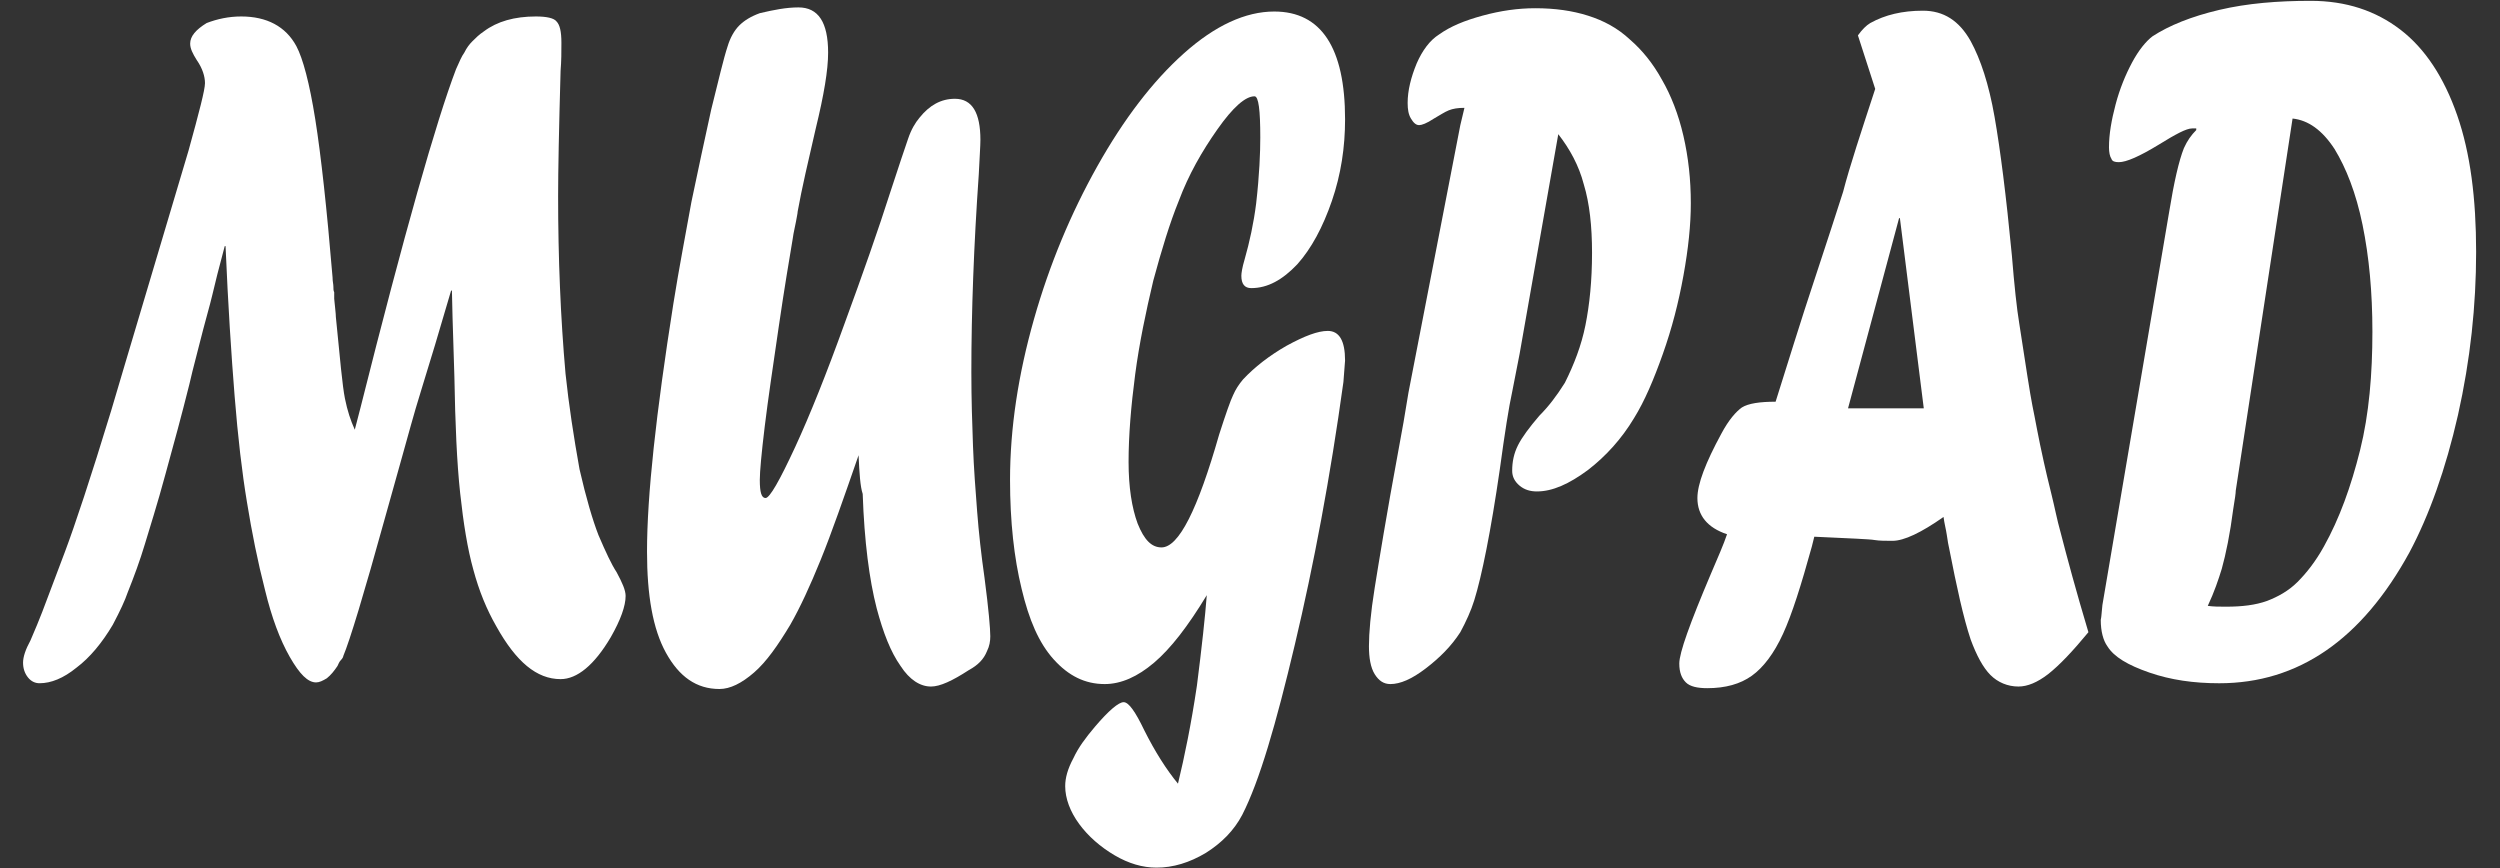 <?xml version="1.0" encoding="utf-8"?>
<!-- Generator: Adobe Illustrator 19.0.0, SVG Export Plug-In . SVG Version: 6.00 Build 0)  -->
<svg version="1.1" id="Layer_1" xmlns="http://www.w3.org/2000/svg" xmlns:xlink="http://www.w3.org/1999/xlink" x="0px" y="0px"
	 viewBox="0 0 303.7 105.5" style="enable-background:new 0 0 303.7 105.5;" xml:space="preserve">
<rect x="0" y="0" width="303.7" height="105.5" fill="#333333" stroke="none"/>
<style type="text/css">
	.st0{fill:#FFFFFF;}
</style>
<g id="XMLID_2_">
	<path id="XMLID_3_" class="st0" d="M43.1,52.2l0.7-2.7C49.1,28.4,53,14.7,55.4,8.4c0.4-0.9,0.7-1.6,1-2C56.7,5.8,57,5.4,57.4,5
		c0.4-0.4,0.8-0.8,1.4-1.2C60.4,2.6,62.5,2,65.1,2c1.3,0,2.2,0.2,2.5,0.6C68,3,68.2,3.8,68.2,5.2c0,1.1,0,2.2-0.1,3.4
		c-0.2,7.1-0.3,12.2-0.3,15.2c0,7.6,0.3,14.8,0.9,21.6c0.4,3.8,1,7.7,1.7,11.6c0.8,3.5,1.6,6.2,2.3,8c0.9,2.1,1.6,3.6,2.2,4.5
		c0.7,1.3,1.1,2.2,1.1,2.9c0,1.2-0.6,2.9-1.8,5c-2,3.4-4.1,5.1-6.1,5.1c-2.9,0-5.4-2.1-7.8-6.4c-1.2-2.1-2.1-4.3-2.8-6.9
		c-0.7-2.5-1.2-5.6-1.6-9.3s-0.6-8.4-0.7-14.1c-0.2-6.2-0.3-9.7-0.3-10.5h-0.1c-1.4,4.8-2.6,8.8-3.6,12c-1,3.2-1.7,5.9-2.3,8
		c-0.6,2.1-1.3,4.6-2.1,7.5c-2.6,9.4-4.3,15-5.1,16.9c0,0.1-0.1,0.3-0.3,0.5s-0.3,0.5-0.4,0.7c-0.4,0.6-0.8,1.1-1.3,1.5
		c-0.5,0.3-0.9,0.5-1.3,0.5c-1,0-2-1-3.2-3.1c-1.2-2.1-2.2-4.8-3-8.1c-0.9-3.5-1.6-7-2.2-10.7c-0.6-3.6-1.1-7.9-1.5-12.9
		s-0.8-11.1-1.1-18.2h-0.1c-0.7,2.6-1.2,4.6-1.5,5.9c-0.3,1.3-0.9,3.3-1.6,6.1c-0.7,2.7-1.1,4.3-1.2,4.8c-0.9,3.6-1.9,7.3-2.9,10.9
		c-1,3.7-1.9,6.5-2.5,8.5c-0.6,2-1.3,3.9-2.1,5.9c-0.3,0.9-0.9,2.2-1.8,3.9c-1.3,2.2-2.8,4-4.4,5.2c-1.6,1.3-3.1,1.9-4.5,1.9
		c-0.5,0-1-0.2-1.4-0.7s-0.6-1.1-0.6-1.8c0-0.7,0.3-1.6,0.9-2.7c0.3-0.7,1.1-2.5,2.2-5.5l2-5.3c1.2-3.2,3.1-8.9,5.6-17.1l1.6-5.4
		c3.8-12.8,6.4-21.5,7.8-26.2c1.3-4.7,2-7.4,2-8.2c0-0.8-0.3-1.8-1-2.8c-0.5-0.8-0.8-1.4-0.8-2c0-0.9,0.7-1.7,2-2.5
		C26.4,2.3,27.8,2,29.3,2c3.1,0,5.4,1.2,6.7,3.6c0.8,1.5,1.6,4.5,2.3,8.9c0.7,4.4,1.4,10.8,2.1,19.2c0,0.5,0.1,0.8,0.1,1.1
		c0,0.3,0,0.5,0.1,0.7c0,0.2,0,0.5,0,0.8c0.1,1.1,0.2,1.8,0.2,2.2c0.5,5.1,0.8,8.4,1.1,9.9S42.6,51.1,43.1,52.2z"/>
	<path id="XMLID_5_" class="st0" d="M104.3,55.3L104.3,55.3L104.3,55.3c-1.8,5.2-3.3,9.5-4.6,12.7c-1.3,3.2-2.5,5.8-3.7,7.9
		c-1.5,2.5-2.9,4.5-4.4,5.8c-1.5,1.3-2.9,2-4.2,2c-2.8,0-4.9-1.5-6.5-4.4s-2.3-7-2.3-12.3c0-6.8,1.1-16.8,3.2-30.1
		c0.7-4.4,1.5-8.5,2.2-12.4c0.8-3.8,1.6-7.6,2.4-11.2c0.9-3.6,1.5-6.2,2-7.7c0.3-1,0.8-1.9,1.4-2.5c0.6-0.6,1.4-1.1,2.5-1.5
		C94,1.2,95.5,0.9,97,0.9c2.4,0,3.6,1.8,3.6,5.5c0,2.1-0.5,5.1-1.5,9.2c-0.9,3.9-1.7,7.3-2.2,10.1c0,0.2-0.1,0.6-0.2,1.2
		c-0.1,0.6-0.3,1.3-0.4,2.1c-0.4,2.4-1,5.9-1.7,10.7c-0.7,4.8-1.3,8.8-1.7,12.1c-0.4,3.3-0.6,5.5-0.6,6.5c0,1.5,0.2,2.2,0.7,2.2
		c0.5,0,1.7-2.1,3.6-6.2c1.8-3.9,3.8-8.9,6-15c2.2-6,4.1-11.4,5.6-16.1c1-3.1,1.7-5.1,2.1-6.3s0.9-2,1.4-2.6
		c1.2-1.5,2.6-2.3,4.3-2.3c2.1,0,3.1,1.7,3.1,5c0,0.7-0.1,2.1-0.2,4.2c-0.6,8.6-0.9,16.6-0.9,24c0,3.3,0.1,6.3,0.2,9
		c0.1,2.7,0.3,5.3,0.5,7.9c0.2,2.6,0.5,5.3,0.9,8.1c0.5,3.8,0.7,6.2,0.7,7.1c0,0.6-0.1,1.2-0.4,1.8c-0.4,1-1.1,1.7-2.2,2.3
		c-2,1.3-3.5,2-4.6,2c-1.3,0-2.6-0.8-3.7-2.5c-1.2-1.7-2.1-4-2.9-7c-0.9-3.5-1.5-8.1-1.7-13.9C104.5,59.1,104.4,57.5,104.3,55.3z"/>
	<path id="XMLID_7_" class="st0" d="M146.6,72.3c-2.3,3.8-4.4,6.5-6.4,8.2c-2,1.7-4,2.6-6,2.6c-2.4,0-4.4-1-6.2-3s-3-4.8-3.9-8.6
		c-0.9-3.7-1.4-8.1-1.4-13.2c0-6.3,1-12.8,2.9-19.5c1.9-6.7,4.5-12.9,7.7-18.6c3.2-5.7,6.7-10.3,10.5-13.7c3.8-3.4,7.5-5.1,11-5.1
		c5.7,0,8.6,4.4,8.6,13.1c0,3.4-0.5,6.7-1.6,9.9s-2.5,5.8-4.2,7.7c-1.8,1.9-3.6,2.9-5.6,2.9c-0.8,0-1.2-0.5-1.2-1.5
		c0-0.3,0.1-1,0.4-2c0.6-2.1,1.1-4.4,1.4-6.8c0.4-3.5,0.5-6.2,0.5-8c0-3.3-0.2-5-0.7-5c-1.1,0-2.6,1.3-4.5,4
		c-1.9,2.7-3.5,5.5-4.7,8.7c-1.1,2.7-2.1,6-3.1,9.7c-0.9,3.8-1.7,7.6-2.2,11.4c-0.5,3.8-0.8,7.4-0.8,10.6c0,3.1,0.4,5.6,1.1,7.5
		c0.8,2,1.7,2.9,2.9,2.9c2.1,0,4.4-4.6,7-13.7c0.8-2.5,1.4-4.2,1.7-4.8c0.3-0.7,0.7-1.3,1.2-1.9c1.4-1.5,3.2-2.9,5.3-4.1
		c2.2-1.2,3.8-1.8,5-1.8c1.4,0,2.1,1.2,2.1,3.6c0,0.2-0.1,1.1-0.2,2.6c-1.6,11.6-3.6,22.2-5.9,31.9S153,94.9,150.9,99
		c-1,1.9-2.5,3.4-4.4,4.6c-2,1.2-4,1.8-6,1.8c-1.7,0-3.4-0.5-5.1-1.5c-1.7-1-3.2-2.3-4.3-3.8c-1.1-1.5-1.7-3.1-1.7-4.6
		c0-1,0.3-2.1,1-3.4c0.6-1.3,1.5-2.5,2.6-3.8c1.7-2,2.9-3,3.5-3c0.6,0,1.4,1.1,2.5,3.4c1.3,2.6,2.7,4.8,4.1,6.5
		c0.8-3.3,1.6-7.2,2.3-11.9C146,78.6,146.4,74.9,146.6,72.3z"/>
	<path id="XMLID_9_" class="st0" d="M177.4,15.2l0.5-2.1c-0.8,0-1.4,0.1-1.9,0.3c-0.5,0.2-1.1,0.6-1.8,1c-0.9,0.6-1.5,0.8-1.8,0.8
		c-0.4,0-0.7-0.3-1-0.8c-0.3-0.5-0.4-1.1-0.4-1.9c0-1.5,0.4-3.1,1.1-4.8c0.7-1.6,1.6-2.8,2.7-3.5c1.4-1,3.1-1.7,5.3-2.3
		c2.2-0.6,4.3-0.9,6.4-0.9c2.4,0,4.5,0.3,6.4,0.9s3.6,1.5,5.1,2.9c1.5,1.3,2.8,2.9,3.9,4.9c1.1,1.9,2,4.2,2.6,6.8
		c0.6,2.6,0.9,5.3,0.9,8.2c0,2.6-0.3,5.5-0.9,8.8c-0.6,3.3-1.4,6.4-2.5,9.5c-1.1,3.1-2.2,5.7-3.5,7.8c-1.5,2.5-3.4,4.6-5.6,6.3
		c-2.3,1.7-4.3,2.6-6.2,2.6c-0.8,0-1.5-0.2-2.1-0.7s-0.9-1.1-0.9-1.8c0-1.1,0.2-2.1,0.7-3.1c0.5-1,1.4-2.2,2.6-3.6
		c1.1-1.1,2.1-2.4,3.1-4c1.1-2.2,2-4.5,2.5-7c0.5-2.5,0.8-5.4,0.8-8.8c0-3.2-0.3-6-1-8.3c-0.6-2.3-1.7-4.3-3.1-6.1L184.6,43
		l-0.9,4.6c-0.4,1.8-0.9,5-1.5,9.4c-1.1,7.6-2.2,13-3.1,15.9c-0.4,1.3-1,2.6-1.7,3.9c-1.1,1.7-2.5,3.1-4.2,4.4s-3.1,1.9-4.3,1.9
		c-0.8,0-1.4-0.4-1.9-1.2s-0.7-2-0.7-3.4c0-1.6,0.2-4,0.7-7.1c0.5-3.1,1.4-8.7,2.9-16.8l0.6-3.3l0.6-3.6L177.4,15.2z"/>
	<path id="XMLID_11_" class="st0" d="M227.8,10.8l-2.1-6.5c0.5-0.7,1-1.2,1.5-1.5c1.8-1,3.9-1.5,6.4-1.5c2.5,0,4.4,1.2,5.8,3.7
		c1.2,2.2,2.2,5.2,2.9,9.2s1.4,9.5,2.1,16.8c0.3,3.7,0.6,6.5,0.9,8.3c0.8,5.2,1.3,8.5,1.6,10c0.3,1.4,0.7,3.8,1.4,6.9
		c0.2,0.9,0.5,2.2,0.9,3.8s0.7,3.2,1.1,4.6c0.8,3.1,1.9,7.2,3.4,12.2c-1.9,2.3-3.5,4-4.9,5.1c-1.3,1-2.5,1.5-3.6,1.5
		c-1.3,0-2.5-0.5-3.4-1.4c-0.9-0.9-1.7-2.4-2.4-4.3c-0.9-2.7-1.7-6.4-2.6-11c-0.1-0.4-0.2-1-0.3-1.7c-0.1-0.7-0.3-1.4-0.4-2.2
		c-2.7,1.9-4.8,2.9-6.2,2.9c-0.8,0-1.6,0-2.2-0.1c-0.5-0.1-3-0.2-7.3-0.4l-0.3,1.2c-1.3,4.7-2.4,8.2-3.5,10.6
		c-1.1,2.4-2.4,4.1-3.8,5.1c-1.4,1-3.2,1.5-5.4,1.5c-1.2,0-2.1-0.2-2.6-0.7c-0.5-0.5-0.8-1.2-0.8-2.3c0-1.3,1.3-4.9,3.8-10.8
		c0.9-2.1,1.6-3.7,2-4.9c-2.4-0.8-3.6-2.3-3.6-4.4c0-1.7,1-4.3,2.9-7.8c0.9-1.7,1.8-2.7,2.5-3.2c0.8-0.5,2.2-0.7,4.1-0.7
		c1.8-5.8,3-9.5,3.5-11.1s1.2-3.6,2-6.1c0.8-2.4,1.7-5.2,2.7-8.3C224.7,20.2,226.1,16,227.8,10.8z M230.7,26.5l-6.2,23.1h9.2
		l-2.9-23.1H230.7z"/>
	<path id="XMLID_14_" class="st0" d="M255.4,73.5l8.1-47.7c0.6-3.7,1.2-6.3,1.8-7.8c0.4-0.9,0.9-1.6,1.5-2.2v-0.2h-0.5
		c-0.7,0-2,0.7-4.1,2c-2.3,1.4-3.9,2.1-4.8,2.1c-0.5,0-0.8-0.1-0.9-0.4c-0.2-0.3-0.3-0.8-0.3-1.4c0-1.6,0.3-3.3,0.8-5.2
		c0.5-1.9,1.2-3.6,2-5.1c0.8-1.5,1.7-2.6,2.5-3.2c2-1.3,4.7-2.4,8.1-3.2c3.4-0.8,7.1-1.1,11.1-1.1c4.3,0,7.9,1.2,10.9,3.5
		c3,2.3,5.3,5.8,6.9,10.4c1.6,4.6,2.3,10.1,2.3,16.6c0,6.5-0.7,13.1-2.2,19.8c-1.5,6.6-3.5,12.2-5.9,16.7
		c-5.8,10.6-13.5,15.9-23.1,15.9c-3.1,0-5.9-0.4-8.5-1.3c-2.6-0.9-4.3-1.9-5.1-3.2c-0.5-0.7-0.8-1.8-0.8-3.2
		C255.3,74.9,255.3,74.3,255.4,73.5z M278.5,14.4l-6.9,45.2c0,0.3-0.1,1-0.3,2.2c-0.4,3.1-0.9,5.5-1.4,7.3c-0.4,1.3-0.9,2.8-1.7,4.5
		c0.7,0.1,1.4,0.1,2.2,0.1c2,0,3.6-0.2,5-0.7c1.3-0.5,2.6-1.2,3.7-2.3c1.1-1.1,2.2-2.5,3.2-4.3c1.9-3.4,3.3-7.3,4.4-11.7
		s1.5-9.3,1.5-14.4c0-4.8-0.4-9.1-1.2-13c-0.8-3.9-2-6.9-3.4-9.2C282.1,15.8,280.4,14.6,278.5,14.4z"/>
</g>
<g id="XMLID_55_">
</g>
<g id="XMLID_56_">
</g>
<g id="XMLID_57_">
</g>
<g id="XMLID_58_">
</g>
<g id="XMLID_59_">
</g>
<g id="XMLID_60_">
</g>
<g id="XMLID_61_">
</g>
<g id="XMLID_62_">
</g>
<g id="XMLID_63_">
</g>
<g id="XMLID_64_">
</g>
<g id="XMLID_65_">
</g>
<g id="XMLID_66_">
</g>
<g id="XMLID_67_">
</g>
<g id="XMLID_68_">
</g>
<g id="XMLID_69_">
</g>
</svg>
